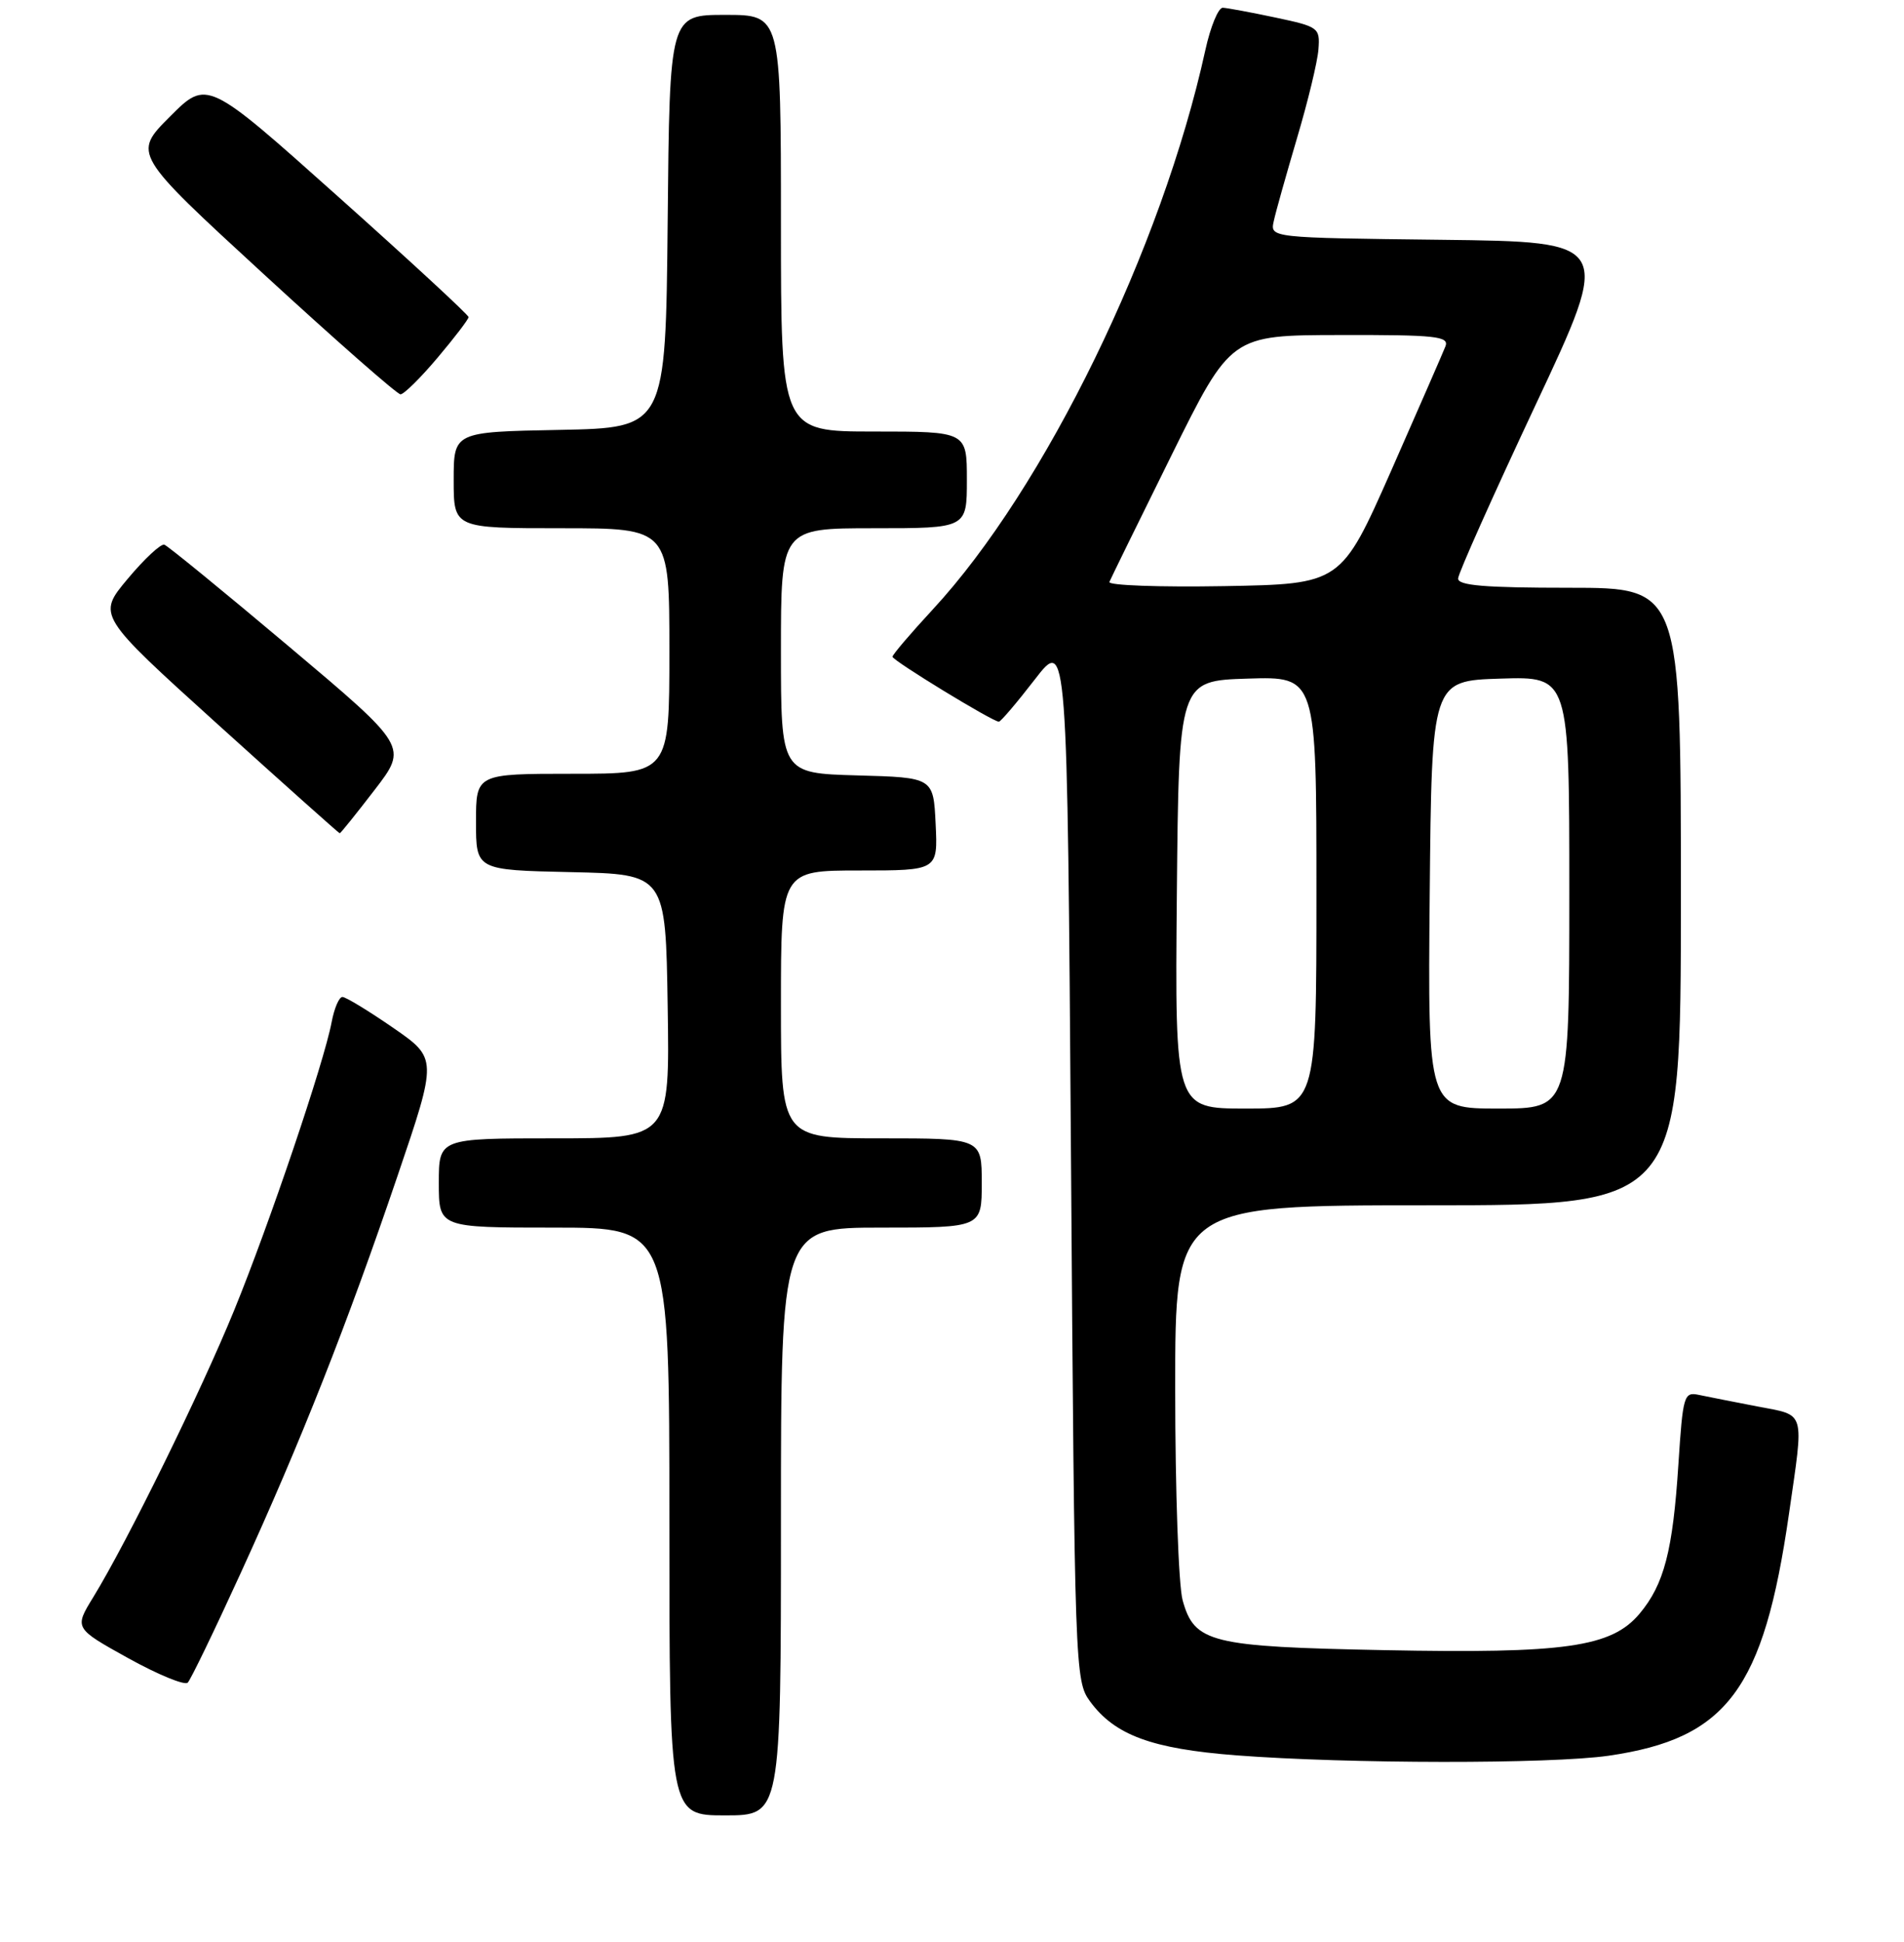 <?xml version="1.0" encoding="UTF-8" standalone="no"?>
<!DOCTYPE svg PUBLIC "-//W3C//DTD SVG 1.1//EN" "http://www.w3.org/Graphics/SVG/1.1/DTD/svg11.dtd" >
<svg xmlns="http://www.w3.org/2000/svg" xmlns:xlink="http://www.w3.org/1999/xlink" version="1.1" viewBox="0 0 256 261">
 <g >
 <path fill="currentColor"
d=" M 105.00 204.50 C 105.00 165.00 105.00 165.00 118.50 165.00 C 132.00 165.00 132.00 165.00 132.00 159.00 C 132.00 153.00 132.00 153.00 118.50 153.00 C 105.00 153.00 105.00 153.00 105.00 135.00 C 105.00 117.00 105.00 117.00 115.55 117.00 C 126.10 117.00 126.10 117.00 125.80 110.75 C 125.50 104.50 125.50 104.50 115.25 104.22 C 105.00 103.93 105.00 103.93 105.00 87.47 C 105.00 71.00 105.00 71.00 117.50 71.00 C 130.00 71.00 130.00 71.00 130.00 64.50 C 130.00 58.00 130.00 58.00 117.50 58.00 C 105.00 58.00 105.00 58.00 105.00 30.00 C 105.00 2.00 105.00 2.00 97.52 2.00 C 90.03 2.00 90.03 2.00 89.77 29.75 C 89.50 57.50 89.50 57.50 75.25 57.78 C 61.00 58.05 61.00 58.05 61.00 64.53 C 61.00 71.00 61.00 71.00 75.50 71.00 C 90.00 71.00 90.00 71.00 90.00 87.50 C 90.00 104.00 90.00 104.00 77.00 104.00 C 64.00 104.00 64.00 104.00 64.00 110.47 C 64.00 116.94 64.00 116.94 76.75 117.22 C 89.50 117.50 89.50 117.50 89.77 135.25 C 90.05 153.00 90.05 153.00 74.52 153.00 C 59.00 153.00 59.00 153.00 59.00 159.00 C 59.00 165.00 59.00 165.00 74.50 165.00 C 90.00 165.00 90.00 165.00 90.00 204.50 C 90.00 244.00 90.00 244.00 97.50 244.00 C 105.00 244.00 105.00 244.00 105.00 204.50 Z  M 216.29 235.98 C 232.22 233.67 237.13 227.09 240.53 203.50 C 242.57 189.31 242.86 190.31 236.25 189.03 C 233.09 188.42 229.55 187.72 228.40 187.48 C 226.41 187.06 226.27 187.56 225.67 196.77 C 224.92 208.44 223.75 212.96 220.43 216.91 C 216.65 221.39 210.45 222.27 186.12 221.79 C 162.74 221.33 160.59 220.80 159.01 215.09 C 158.46 213.12 158.01 200.36 158.01 186.75 C 158.00 162.00 158.00 162.00 192.00 162.00 C 226.00 162.00 226.00 162.00 226.00 120.50 C 226.00 79.00 226.00 79.00 211.00 79.00 C 199.64 79.00 196.01 78.70 196.05 77.75 C 196.07 77.06 200.75 66.60 206.43 54.50 C 216.77 32.50 216.77 32.50 193.77 32.23 C 170.77 31.96 170.77 31.96 171.26 29.73 C 171.52 28.50 172.94 23.48 174.39 18.56 C 175.85 13.65 177.15 8.28 177.27 6.63 C 177.49 3.73 177.30 3.59 171.50 2.36 C 168.20 1.66 165.01 1.07 164.41 1.04 C 163.81 1.02 162.75 3.59 162.06 6.75 C 156.22 33.36 140.49 65.64 125.41 81.92 C 122.43 85.14 120.00 87.99 120.00 88.27 C 120.00 88.78 133.47 97.00 134.30 97.00 C 134.55 97.00 136.72 94.45 139.13 91.33 C 143.50 85.67 143.50 85.67 144.00 155.76 C 144.49 224.61 144.54 225.91 146.56 228.68 C 149.89 233.22 154.86 235.05 166.22 235.93 C 181.27 237.08 208.47 237.11 216.29 235.98 Z  M 32.35 211.46 C 40.48 193.70 46.68 177.98 53.45 158.05 C 58.82 142.26 58.82 142.26 52.84 138.13 C 49.55 135.86 46.49 134.00 46.04 134.00 C 45.59 134.00 44.94 135.52 44.59 137.38 C 43.58 142.77 36.21 164.55 31.48 176.12 C 27.02 187.04 17.08 207.28 12.54 214.67 C 9.98 218.84 9.98 218.84 17.24 222.87 C 21.23 225.08 24.83 226.56 25.24 226.16 C 25.64 225.76 28.84 219.14 32.35 211.46 Z  M 50.36 106.18 C 54.84 100.36 54.84 100.36 38.89 86.93 C 30.12 79.54 22.56 73.37 22.10 73.21 C 21.63 73.05 19.41 75.12 17.16 77.81 C 13.07 82.70 13.07 82.70 29.27 97.35 C 38.19 105.41 45.57 112.00 45.68 112.00 C 45.79 112.00 47.90 109.38 50.36 106.18 Z  M 58.84 48.07 C 61.13 45.36 63.00 42.91 63.00 42.62 C 63.00 42.33 55.09 35.02 45.42 26.39 C 27.84 10.68 27.84 10.68 22.85 15.67 C 17.86 20.67 17.86 20.67 35.44 36.83 C 45.11 45.72 53.40 53.00 53.85 53.00 C 54.31 53.00 56.56 50.78 58.84 48.07 Z  M 158.23 120.25 C 158.50 91.50 158.50 91.50 167.75 91.21 C 177.00 90.92 177.00 90.92 177.00 119.96 C 177.00 149.00 177.00 149.00 167.48 149.00 C 157.97 149.00 157.97 149.00 158.23 120.25 Z  M 192.23 120.25 C 192.50 91.50 192.50 91.50 201.75 91.21 C 211.00 90.92 211.00 90.92 211.00 119.96 C 211.00 149.00 211.00 149.00 201.48 149.00 C 191.97 149.00 191.97 149.00 192.23 120.25 Z  M 149.16 78.22 C 149.35 77.76 153.10 70.11 157.50 61.22 C 165.50 45.05 165.50 45.05 180.22 45.03 C 193.05 45.00 194.86 45.20 194.35 46.54 C 194.02 47.38 190.73 54.92 187.04 63.29 C 180.31 78.50 180.31 78.50 164.56 78.78 C 155.90 78.93 148.97 78.68 149.16 78.22 Z "/>
</g>
</svg>